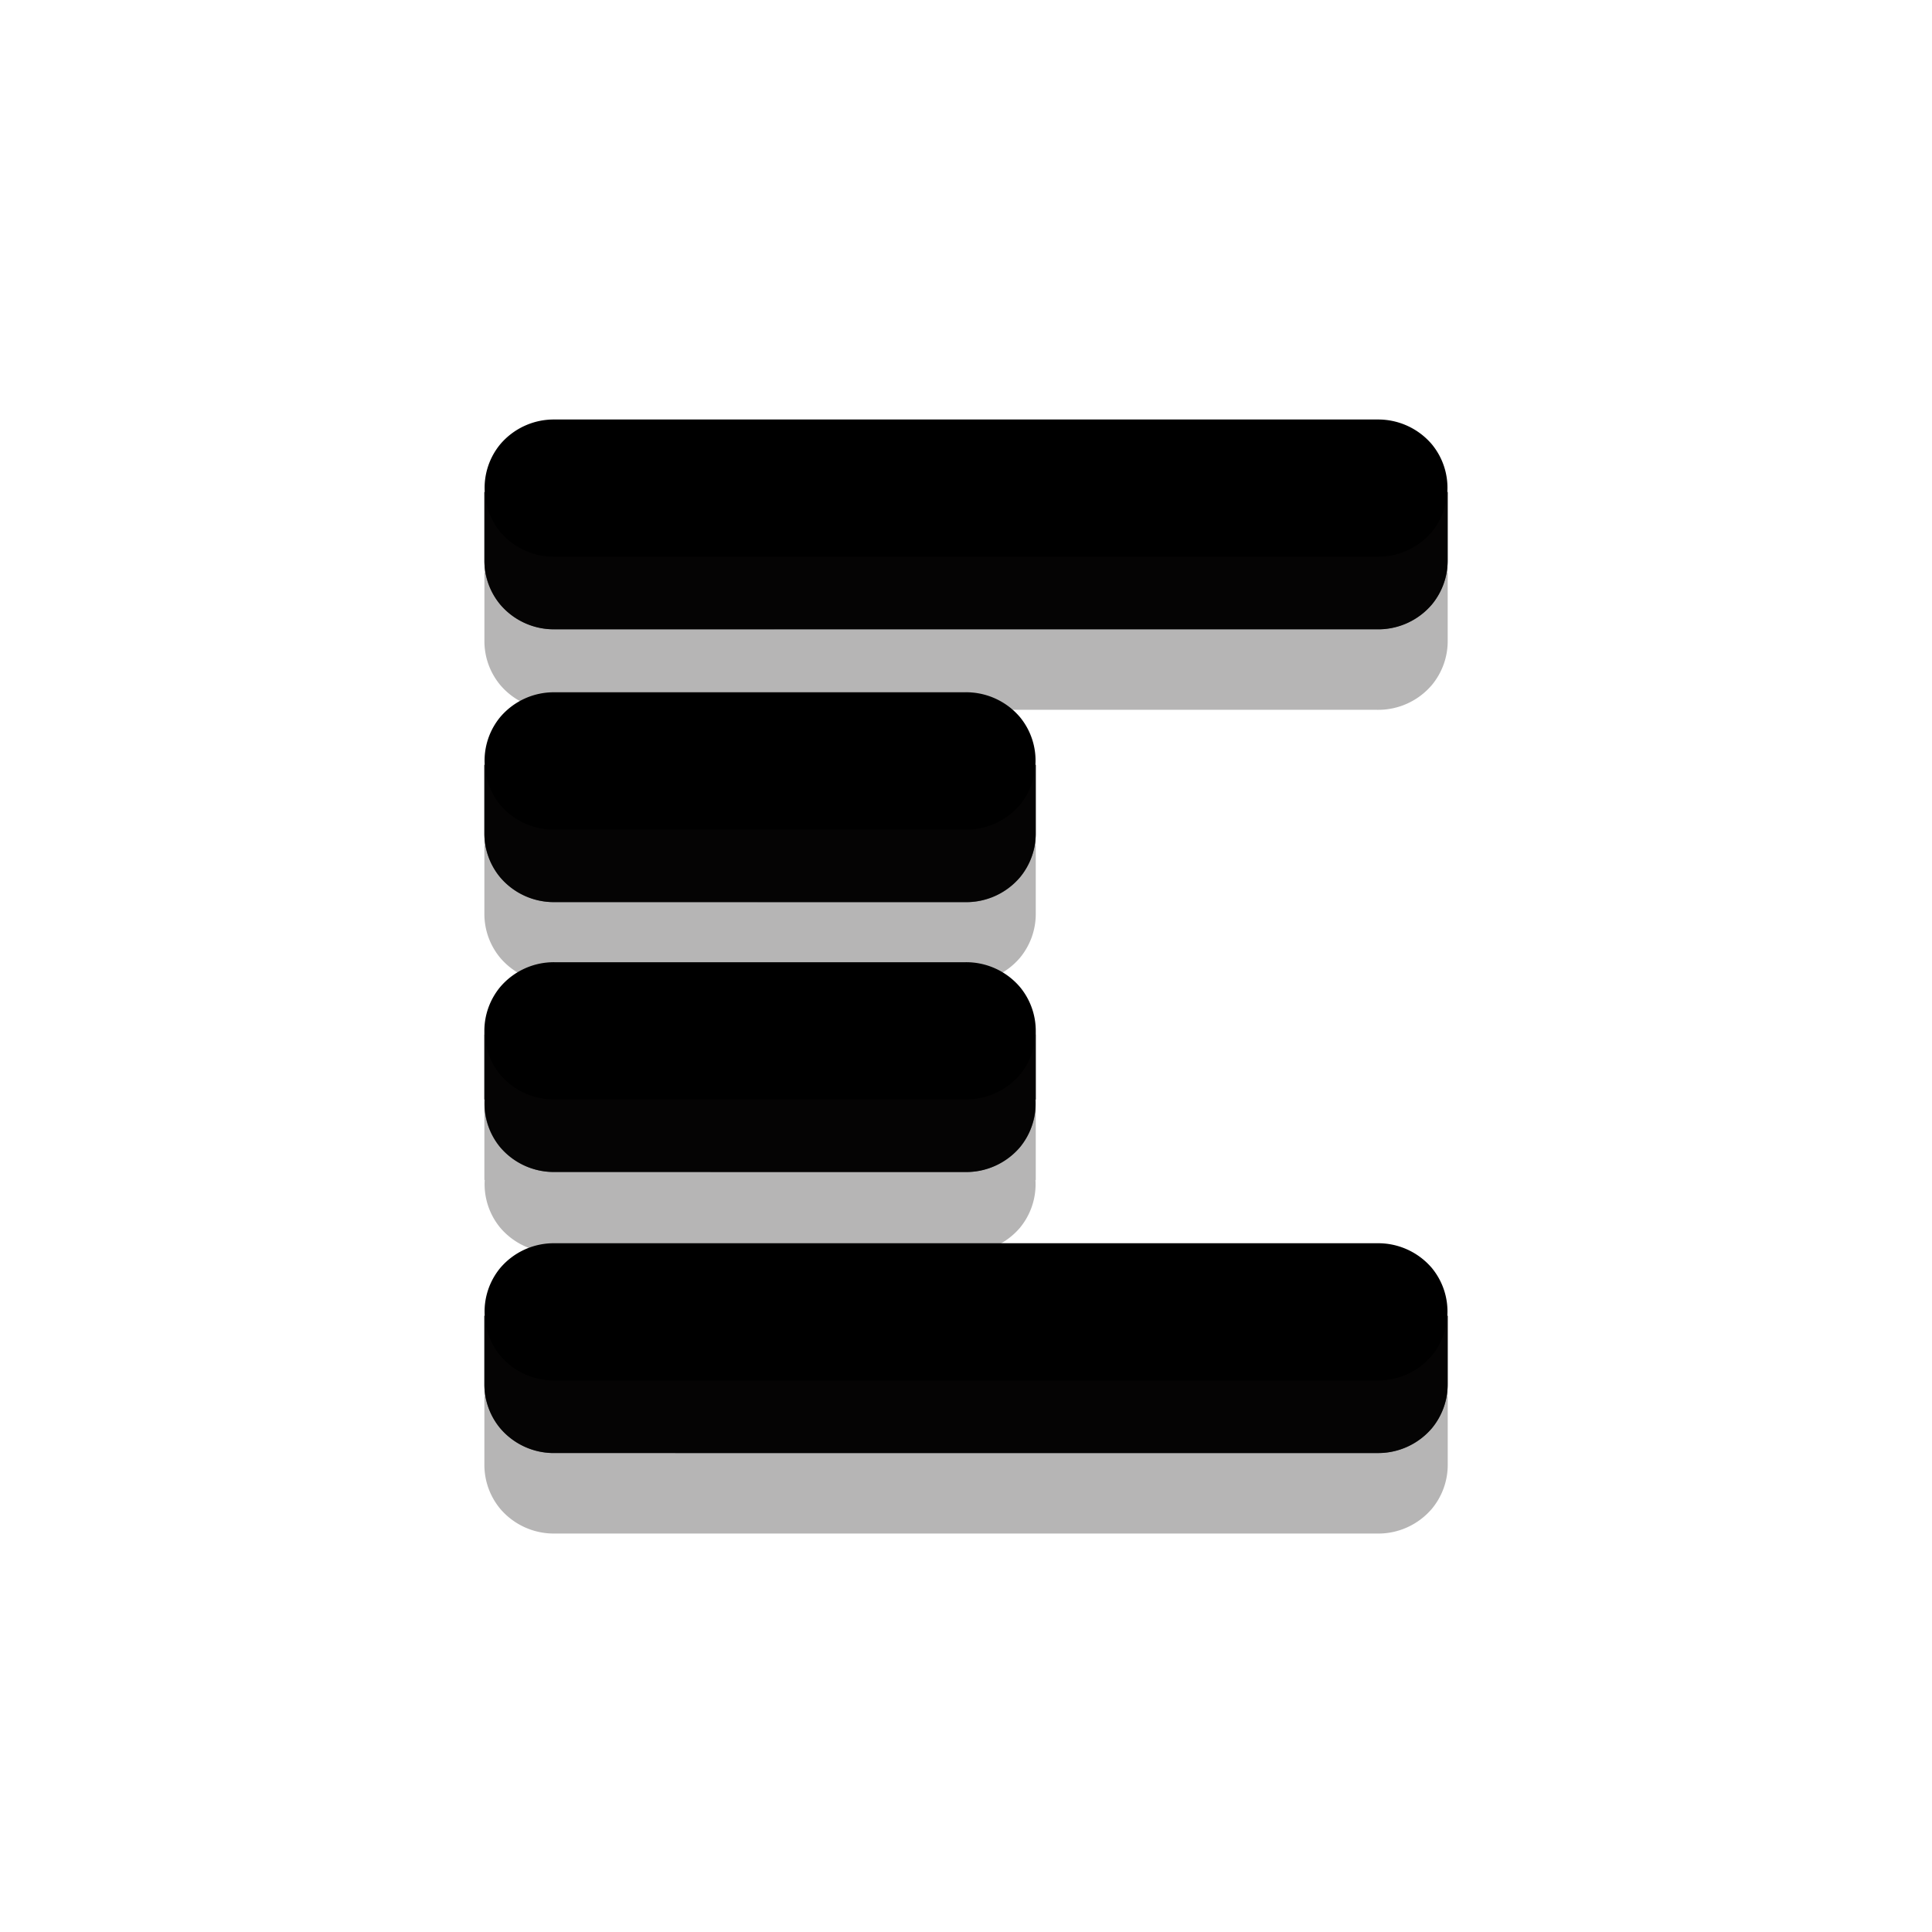 <svg id="writing-tool-align-left" xmlns="http://www.w3.org/2000/svg" width="120" height="120" viewBox="0 0 120 120">
  <rect id="frame" width="120" height="120" fill="none"/>
  <path id="drop-shadow" d="M-3134.385,6951.722a4.372,4.372,0,0,1-3.371-1.528,4.271,4.271,0,0,1-.991-2.736v-4.264h.021a4.254,4.254,0,0,1,.972-2.977,4.366,4.366,0,0,1,3.369-1.528h51.1a4.381,4.381,0,0,1,3.385,1.535,4.251,4.251,0,0,1,.967,2.97h.021v4.264a4.266,4.266,0,0,1-.987,2.729,4.374,4.374,0,0,1-3.385,1.536Zm0-17.457a4.366,4.366,0,0,1-3.369-1.528,4.249,4.249,0,0,1-.972-2.977h-.021V6925.5a4.27,4.27,0,0,1,.991-2.736,4.379,4.379,0,0,1,3.371-1.528h25.514a4.379,4.379,0,0,1,3.385,1.537,4.258,4.258,0,0,1,.986,2.727v4.264h-.019a4.249,4.249,0,0,1-.967,2.97,4.383,4.383,0,0,1-3.385,1.535Zm0-16.763a4.366,4.366,0,0,1-3.369-1.528,4.256,4.256,0,0,1-.993-2.736v-4.262h.021a4.263,4.263,0,0,1,.97-2.979,4.379,4.379,0,0,1,3.371-1.528h25.514a4.382,4.382,0,0,1,3.385,1.536,4.26,4.26,0,0,1,.967,2.971h.019v4.262a4.266,4.266,0,0,1-.986,2.729,4.382,4.382,0,0,1-3.385,1.535Zm0-16.944a4.363,4.363,0,0,1-3.367-1.528,4.257,4.257,0,0,1-.993-2.736v-4.262h.021a4.262,4.262,0,0,1,.97-2.978,4.372,4.372,0,0,1,3.369-1.527h51.1a4.373,4.373,0,0,1,3.383,1.536,4.247,4.247,0,0,1,.967,2.969h.021v4.262a4.27,4.27,0,0,1-.987,2.729,4.37,4.37,0,0,1-3.383,1.536Z" transform="translate(3168.833 -6856.471)" fill="#0a0909" stroke="rgba(0,0,0,0)" stroke-width="1" opacity="0.3"/>
  <path id="colour" d="M-3134.386,6951.723a4.366,4.366,0,0,1-3.369-1.528,4.268,4.268,0,0,1-.993-2.735v-4.264h.021a4.253,4.253,0,0,1,.972-2.976,4.366,4.366,0,0,1,3.369-1.528h51.1a4.377,4.377,0,0,1,3.386,1.535,4.254,4.254,0,0,1,.965,2.969h.021v4.264a4.279,4.279,0,0,1-.986,2.729,4.382,4.382,0,0,1-3.386,1.535Zm0-17.457a4.366,4.366,0,0,1-3.369-1.528,4.25,4.25,0,0,1-.972-2.976h-.021V6925.5a4.272,4.272,0,0,1,.993-2.735,4.371,4.371,0,0,1,3.369-1.528h25.514a4.385,4.385,0,0,1,3.386,1.535,4.269,4.269,0,0,1,.986,2.729v4.264h-.021a4.257,4.257,0,0,1-.965,2.969,4.385,4.385,0,0,1-3.386,1.535Zm0-16.762a4.366,4.366,0,0,1-3.369-1.528,4.269,4.269,0,0,1-.993-2.736v-4.264h.021a4.247,4.247,0,0,1,.972-2.975,4.363,4.363,0,0,1,3.369-1.53h25.514a4.381,4.381,0,0,1,3.386,1.537,4.25,4.25,0,0,1,.965,2.967h.021v4.264a4.265,4.265,0,0,1-.986,2.729,4.379,4.379,0,0,1-3.386,1.536Zm0-16.944a4.363,4.363,0,0,1-3.367-1.528,4.272,4.272,0,0,1-.993-2.735v-4.264h.021a4.254,4.254,0,0,1,.972-2.977,4.363,4.363,0,0,1,3.367-1.528h51.1a4.378,4.378,0,0,1,3.385,1.537,4.248,4.248,0,0,1,.965,2.968h.021v4.264a4.275,4.275,0,0,1-.986,2.729,4.374,4.374,0,0,1-3.385,1.535Z" transform="translate(3168.833 -6861.472)" stroke="rgba(0,0,0,0)" stroke-width="1"/>
  <path id="shadow" d="M-3134.387,6951.331a4.362,4.362,0,0,1-3.367-1.528,4.247,4.247,0,0,1-.993-2.735h0V6942.8h.021a4.269,4.269,0,0,0,.974,2.495,4.368,4.368,0,0,0,3.367,1.528h51.1a4.375,4.375,0,0,0,3.383-1.537,4.249,4.249,0,0,0,.965-2.486h.021v4.264a4.278,4.278,0,0,1-.986,2.729,4.38,4.38,0,0,1-3.383,1.535Zm0-17.458a4.37,4.37,0,0,1-3.369-1.526,4.254,4.254,0,0,1-.993-2.737h0v-4.264h.021a4.258,4.258,0,0,0,.974,2.495,4.365,4.365,0,0,0,3.369,1.528h25.514a4.381,4.381,0,0,0,3.384-1.535,4.249,4.249,0,0,0,.967-2.488h.019v4.264a4.261,4.261,0,0,1-.986,2.729,4.376,4.376,0,0,1-3.384,1.535Zm0-16.762a4.365,4.365,0,0,1-3.369-1.528,4.248,4.248,0,0,1-.993-2.736h0v-4.264h.021a4.265,4.265,0,0,0,.974,2.5,4.366,4.366,0,0,0,3.369,1.528h25.514a4.381,4.381,0,0,0,3.384-1.535,4.253,4.253,0,0,0,.967-2.488h.019v4.264a4.264,4.264,0,0,1-.986,2.729,4.375,4.375,0,0,1-3.384,1.535Zm29.839-9.312v0Zm-34.155,0v0Zm34-.725,0,.01Zm-33.819-.062c-.007.022-.012.045-.019.068C-3138.537,6907.056-3138.534,6907.033-3138.525,6907.01Zm33.8,0a.386.386,0,0,1,.015.057C-3104.711,6907.052-3104.715,6907.033-3104.721,6907.015Zm-.316-.736c.021.038.033.08.054.119C-3105,6906.359-3105.015,6906.317-3105.036,6906.279Zm-33.171-.007c-.021.041-.035.084-.056.124C-3138.242,6906.356-3138.23,6906.313-3138.207,6906.272Zm.452-.665a4.15,4.15,0,0,1,.694-.658,4.15,4.15,0,0,0-.694.658l0,0Zm28.885-1.528a4.575,4.575,0,0,1,1.868.395A4.575,4.575,0,0,0-3108.871,6904.079Zm-25.516-3.913a4.361,4.361,0,0,1-3.367-1.528,4.243,4.243,0,0,1-.993-2.734h0v-4.266h.021a4.258,4.258,0,0,0,.974,2.495,4.362,4.362,0,0,0,3.367,1.528h51.1a4.373,4.373,0,0,0,3.383-1.535,4.26,4.26,0,0,0,.965-2.488h.021v4.266a4.272,4.272,0,0,1-.986,2.727,4.372,4.372,0,0,1-3.383,1.535Zm55.421-9.312,0,0Zm-59.735,0v0Zm59.563-.782c.007.023.01.044.017.066C-3079.128,6890.116-3079.132,6890.093-3079.138,6890.07Zm-59.4.055,0,.008Zm.017-.058c-.006.02-.011.04-.017.058C-3138.536,6890.106-3138.532,6890.086-3138.525,6890.067Zm59.069-.732c.023.038.035.08.056.119C-3079.421,6889.415-3079.435,6889.375-3079.456,6889.334Zm-58.751-.005c-.021.038-.035.082-.056.122C-3138.242,6889.411-3138.228,6889.367-3138.207,6889.329Zm.452-.665a4.154,4.154,0,0,1,1.511-1.138,4.154,4.154,0,0,0-1.511,1.138l0,0Z" transform="translate(3168.833 -6861.08)" fill="#0a0909" stroke="rgba(0,0,0,0)" stroke-width="1" opacity="0.5"/>
</svg>
